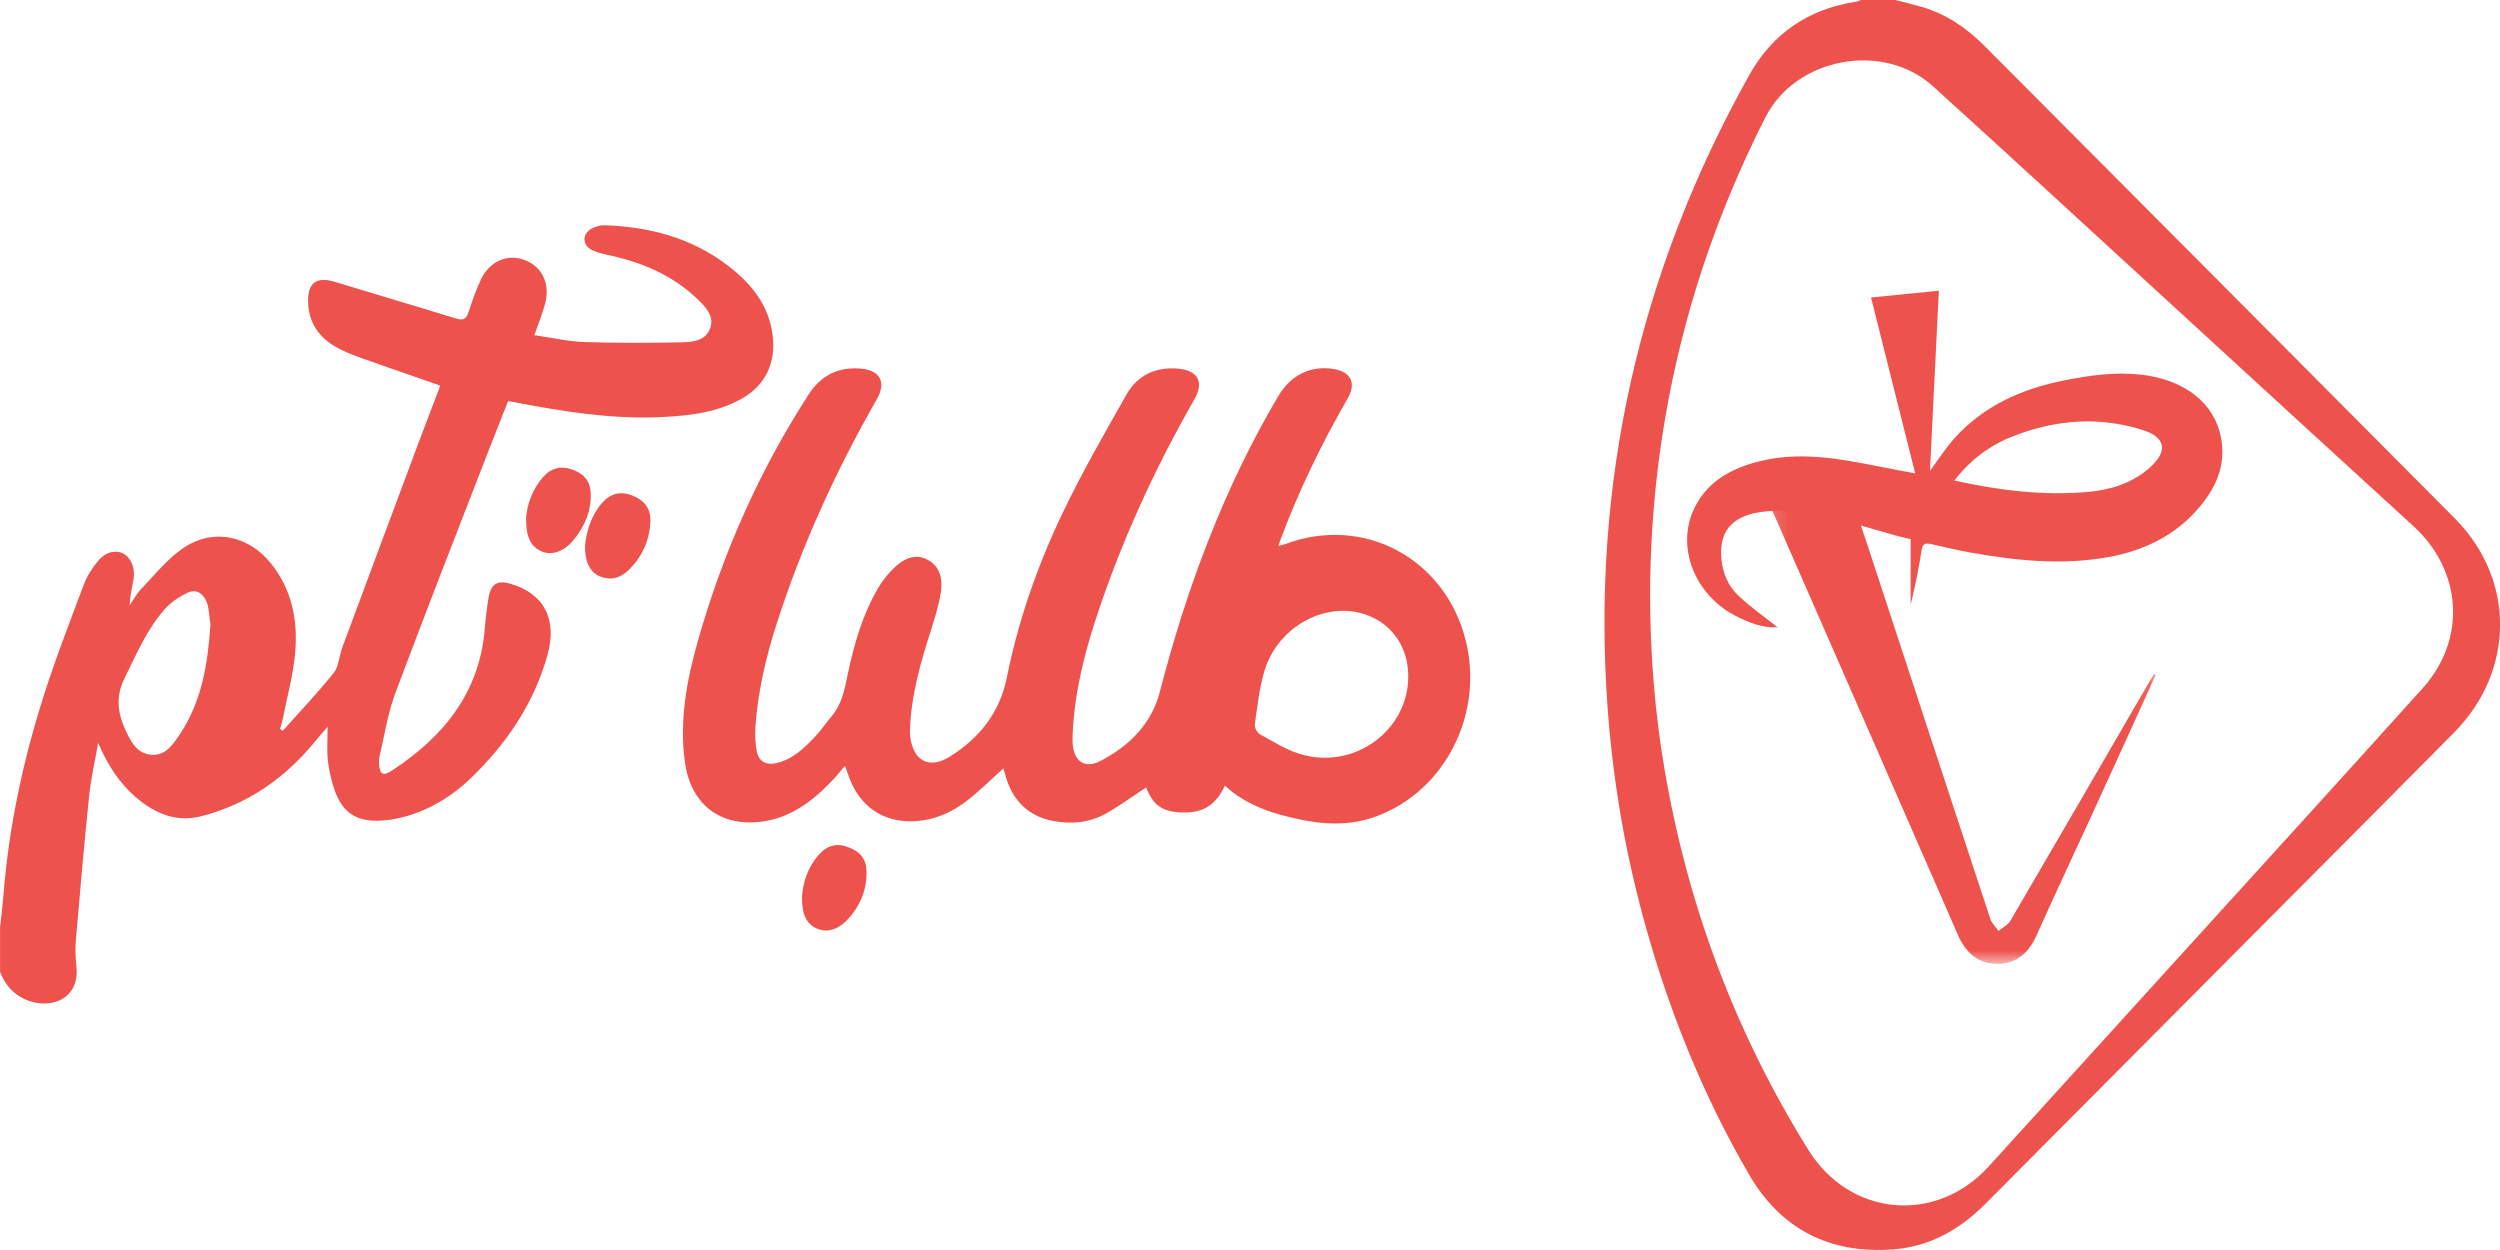 <svg width="146" height="73" viewBox="0 0 146 73" fill="none" xmlns="http://www.w3.org/2000/svg">
<g style="mix-blend-mode:luminosity" clip-path="url(#clip0_103_562)">
<path d="M30.723 30.259C30.772 29.499 31.068 28.583 31.75 27.822C32.189 27.335 32.735 27.201 33.356 27.4C34.028 27.617 34.464 28.033 34.498 28.788C34.544 29.843 34.146 30.734 33.501 31.532C32.976 32.178 32.288 32.438 31.72 32.233C31.035 31.988 30.716 31.436 30.723 30.259Z" fill="#EE524D"/>
<path d="M34.165 31.873C34.248 31.05 34.498 30.153 35.131 29.408C35.637 28.815 36.226 28.669 36.912 28.933C37.646 29.219 38.026 29.721 37.983 30.498C37.921 31.587 37.492 32.537 36.705 33.298C36.214 33.776 35.634 33.925 34.983 33.636C34.452 33.4 34.149 32.795 34.165 31.873Z" fill="#EE524D"/>
<path d="M0 54.194C0.071 53.536 0.154 52.881 0.207 52.223C0.515 48.339 1.321 44.552 2.485 40.848C3.198 38.582 4.059 36.362 4.895 34.137C5.087 33.631 5.398 33.146 5.747 32.733C6.188 32.209 6.793 32.1 7.229 32.345C7.67 32.594 7.914 33.233 7.793 33.86C7.701 34.345 7.59 34.826 7.574 35.35C7.784 35.04 7.96 34.695 8.216 34.428C8.988 33.618 9.707 32.721 10.602 32.075C12.337 30.827 14.454 31.215 15.809 32.886C17.059 34.425 17.408 36.251 17.235 38.154C17.114 39.467 16.753 40.755 16.497 42.056C16.463 42.23 16.405 42.397 16.355 42.568C16.408 42.605 16.457 42.643 16.51 42.68C17.513 41.556 18.553 40.463 19.494 39.29C19.794 38.914 19.803 38.315 19.982 37.834C21.482 33.789 22.991 29.75 24.5 25.708C24.902 24.637 25.312 23.569 25.713 22.52C24.124 21.967 22.55 21.427 20.979 20.865C20.531 20.704 20.084 20.521 19.667 20.291C18.599 19.704 18 18.798 17.991 17.559C17.982 16.5 18.525 16.147 19.531 16.454C21.899 17.18 24.278 17.873 26.646 18.605C27.072 18.736 27.232 18.618 27.362 18.224C27.575 17.578 27.797 16.929 28.09 16.314C28.605 15.237 29.649 14.806 30.652 15.19C31.664 15.579 32.143 16.566 31.834 17.733C31.677 18.332 31.436 18.913 31.207 19.574C32.204 19.717 33.161 19.94 34.124 19.974C36.032 20.04 37.942 20.027 39.853 19.99C40.489 19.977 41.217 19.887 41.473 19.17C41.729 18.456 41.214 17.935 40.757 17.491C39.266 16.05 37.43 15.293 35.436 14.874C35.133 14.809 34.822 14.734 34.55 14.591C34.001 14.3 33.991 13.672 34.535 13.362C34.763 13.232 35.056 13.145 35.319 13.154C38.164 13.256 40.797 14.011 43.001 15.911C44.112 16.87 44.921 18.025 45.118 19.552C45.331 21.198 44.702 22.542 43.226 23.333C41.828 24.085 40.3 24.271 38.748 24.352C35.766 24.51 32.849 24.026 29.939 23.47C29.868 23.457 29.797 23.448 29.67 23.43C29.3 24.367 28.927 25.302 28.562 26.242C26.726 30.989 24.865 35.723 23.084 40.488C22.642 41.668 22.457 42.947 22.164 44.182C22.13 44.325 22.13 44.477 22.139 44.623C22.173 45.21 22.368 45.343 22.852 45.027C25.874 43.052 28.007 40.485 28.312 36.704C28.362 36.096 28.433 35.49 28.535 34.891C28.673 34.087 29.056 33.87 29.828 34.096C31.763 34.667 32.562 36.151 31.97 38.266C31.177 41.094 29.578 43.441 27.485 45.455C26.408 46.492 25.152 47.259 23.713 47.672C23.173 47.827 22.596 47.926 22.034 47.933C20.76 47.945 19.994 47.405 19.562 46.2C19.358 45.632 19.22 45.027 19.149 44.428C19.081 43.828 19.133 43.214 19.133 42.435C18.723 42.922 18.417 43.291 18.102 43.655C16.374 45.642 14.266 47.038 11.707 47.678C10.29 48.032 9.065 47.51 7.985 46.604C6.96 45.741 6.269 44.642 5.732 43.382C5.55 44.428 5.309 45.465 5.201 46.52C4.911 49.311 4.673 52.105 4.432 54.902C4.389 55.396 4.404 55.905 4.46 56.398C4.691 58.419 2.87 58.984 1.485 58.37C0.756 58.047 0.281 57.494 0.003 56.752V54.194H0ZM12.29 36.474C12.259 36.22 12.219 35.872 12.17 35.527C12.152 35.4 12.114 35.276 12.068 35.158C11.871 34.652 11.457 34.385 10.982 34.605C10.497 34.832 10.009 35.146 9.655 35.54C8.584 36.732 7.969 38.203 7.266 39.625C6.741 40.687 6.874 41.646 7.327 42.636C7.633 43.301 7.985 43.984 8.79 44.074C9.645 44.167 10.09 43.503 10.503 42.882C11.775 40.972 12.136 38.806 12.29 36.474Z" fill="#EE524D"/>
<path d="M58.6 44.871C57.847 45.544 57.159 46.243 56.385 46.827C55.477 47.51 54.431 47.938 53.27 47.963C51.542 47.997 50.236 47.09 49.613 45.461C49.526 45.237 49.449 45.01 49.347 44.728C49.06 45.057 48.813 45.37 48.535 45.656C47.387 46.848 46.094 47.801 44.39 47.994C42.008 48.267 40.338 46.935 40.001 44.523C39.659 42.071 40.109 39.699 40.776 37.361C42.227 32.27 44.35 27.483 47.224 23.038C47.94 21.929 48.952 21.414 50.267 21.526C51.406 21.625 51.773 22.323 51.205 23.317C48.819 27.492 46.829 31.845 45.356 36.43C44.724 38.401 44.252 40.413 44.113 42.49C44.082 42.962 44.106 43.452 44.205 43.914C44.319 44.464 44.742 44.694 45.295 44.576C46.282 44.365 46.974 43.685 47.631 42.986C47.971 42.626 48.248 42.204 48.569 41.825C49.168 41.121 49.326 40.258 49.508 39.385C49.875 37.628 50.366 35.908 51.279 34.347C51.554 33.878 51.912 33.431 52.313 33.071C52.838 32.599 53.495 32.316 54.19 32.698C54.922 33.099 55.054 33.841 54.946 34.577C54.838 35.3 54.622 36.011 54.397 36.709C53.782 38.628 53.218 40.553 53.144 42.586C53.138 42.716 53.138 42.847 53.153 42.974C53.31 44.414 54.239 44.955 55.465 44.191C57.175 43.123 58.382 41.633 58.795 39.584C59.468 36.237 60.588 33.031 62.054 29.966C63.181 27.607 64.49 25.332 65.777 23.056C66.434 21.895 67.52 21.398 68.857 21.535C69.965 21.647 70.32 22.333 69.764 23.301C67.44 27.362 65.496 31.596 64.03 36.045C63.295 38.274 62.739 40.549 62.641 42.915C62.635 43.098 62.632 43.287 62.647 43.471C62.727 44.464 63.36 44.905 64.243 44.452C65.934 43.579 67.249 42.288 67.737 40.394C69.301 34.344 71.462 28.538 74.644 23.146C75.385 21.889 76.552 21.33 77.888 21.55C78.897 21.718 79.221 22.373 78.709 23.261C77.169 25.934 75.826 28.7 74.752 31.596C74.727 31.665 74.709 31.736 74.66 31.885C74.842 31.835 74.971 31.807 75.092 31.764C79.613 30.081 84.329 32.571 85.57 37.296C86.715 41.654 84.4 46.227 80.311 47.699C78.49 48.354 76.684 48.093 74.888 47.612C73.653 47.28 72.493 46.774 71.536 45.88C71.008 47.028 70.237 47.497 68.999 47.447C67.863 47.404 67.326 47.01 66.937 45.985C66.169 46.488 65.412 47.044 64.604 47.503C63.641 48.047 62.576 48.149 61.499 47.944C60.131 47.683 59.243 46.854 58.792 45.538C58.724 45.312 58.665 45.082 58.6 44.871ZM82.243 39.509C82.246 37.802 81.302 36.424 79.765 35.893C77.419 35.083 74.629 36.585 73.848 39.165C73.542 40.18 73.431 41.26 73.28 42.316C73.255 42.493 73.419 42.791 73.579 42.881C74.332 43.297 75.079 43.769 75.888 44.023C79.027 45.007 82.237 42.701 82.243 39.509Z" fill="#EE524D"/>
<path d="M46.838 52.337C46.896 51.555 47.162 50.649 47.832 49.9C48.328 49.348 48.906 49.218 49.575 49.488C50.295 49.773 50.606 50.202 50.606 50.953C50.609 51.996 50.233 52.902 49.535 53.663C48.952 54.299 48.304 54.486 47.717 54.234C47.106 53.97 46.819 53.415 46.838 52.337Z" fill="#EE524D"/>
<path d="M110.691 0C111.203 0.134 111.719 0.255 112.228 0.401C113.657 0.82 114.845 1.63 115.892 2.679C125.046 11.878 134.213 21.064 143.358 30.271C146.911 33.851 146.877 39.178 143.315 42.785C139.994 46.147 136.652 49.487 133.318 52.84C127.525 58.664 121.728 64.485 115.938 70.312C114.444 71.814 112.694 72.802 110.564 72.963C106.882 73.242 104.015 71.808 102.148 68.598C99.502 64.05 97.536 59.204 96.116 54.135C94.947 49.962 94.206 45.719 93.888 41.391C92.919 28.21 95.728 15.882 102.16 4.377C103.521 1.944 105.632 0.519 108.394 0.1C108.499 0.084 108.601 0.031 108.703 -0.006H110.691V0ZM96.364 34.679C96.366 38.163 96.638 41.627 97.231 45.057C98.595 52.971 101.37 60.35 105.613 67.161C108.039 71.054 113.055 71.513 116.144 68.117C119.71 64.196 123.271 60.272 126.833 56.351C131.722 50.965 136.626 45.591 141.491 40.184C144.062 37.324 143.784 33.317 140.944 30.727C136.077 26.288 131.229 21.827 126.371 17.375C121.88 13.262 117.404 9.13 112.891 5.042C109.975 2.4 104.879 3.35 103.102 6.848C98.666 15.587 96.404 24.863 96.364 34.679Z" fill="#EE524D"/>
<path d="M109.267 17.372C110.598 17.239 111.87 17.111 113.228 16.978C113.055 20.526 112.882 24.022 112.712 27.499C113.172 26.878 113.595 26.207 114.113 25.624C115.827 23.708 118.046 22.718 120.512 22.224C122.009 21.923 123.512 21.706 125.046 21.883C127.139 22.119 129.049 23.168 129.617 25.186C130.092 26.881 129.537 28.312 128.475 29.585C127.083 31.255 125.237 32.149 123.142 32.531C120.428 33.025 117.731 32.742 115.045 32.264C114.289 32.131 113.546 31.944 112.796 31.777C112.49 31.708 112.284 31.718 112.221 32.124C112.058 33.189 111.845 34.245 111.582 35.316V31.488C108.715 30.836 106.018 29.56 103.03 29.877C101.351 30.057 100.345 30.852 100.533 32.686C100.617 33.496 100.944 34.248 101.527 34.794C102.249 35.474 103.07 36.045 103.808 36.632C102.965 36.691 102.101 36.365 101.261 35.915C98.977 34.689 97.913 31.985 98.891 29.805C99.607 28.21 100.962 27.421 102.573 26.986C104.601 26.44 106.619 26.651 108.638 27.033C109.678 27.229 110.715 27.43 111.848 27.648C110.975 24.189 110.126 20.806 109.267 17.372ZM114.135 28.064C116.753 28.644 119.336 28.958 121.947 28.728C123.249 28.613 124.506 28.225 125.53 27.325C126.629 26.356 126.488 25.531 125.104 25.102C122.552 24.304 120.028 24.512 117.558 25.478C116.206 26.002 115.071 26.853 114.135 28.064Z" fill="#EE524D"/>
<mask id="mask0_103_562" style="mask-type:luminance" maskUnits="userSpaceOnUse" x="103" y="27" width="23" height="30">
<path d="M125.893 27.265H103.162V56.289H125.893V27.265Z" fill="white"/>
</mask>
<g mask="url(#mask0_103_562)">
<path d="M125.893 39.423C124.659 42.127 123.428 44.831 122.191 47.534C121.104 49.904 119.991 52.26 118.928 54.641C118.471 55.663 117.735 56.293 116.636 56.289C115.538 56.285 114.802 55.648 114.355 54.626C110.665 46.168 106.959 37.717 103.261 29.265C103.221 29.17 103.202 29.064 103.162 28.928C104.623 28.375 106.055 27.829 107.541 27.265C108.112 28.983 108.673 30.654 109.222 32.324C111.558 39.438 113.887 46.552 116.234 53.663C116.318 53.923 116.552 54.135 116.717 54.366C116.952 54.172 117.263 54.022 117.405 53.776C120.115 49.146 122.802 44.505 125.493 39.867C125.593 39.698 125.692 39.533 125.79 39.365C125.823 39.387 125.856 39.405 125.893 39.423Z" fill="#EE524D"/>
</g>
</g>
<defs>
<clipPath id="clip0_103_562">
<rect width="146" height="73" fill="white"/>
</clipPath>
</defs>
</svg>
